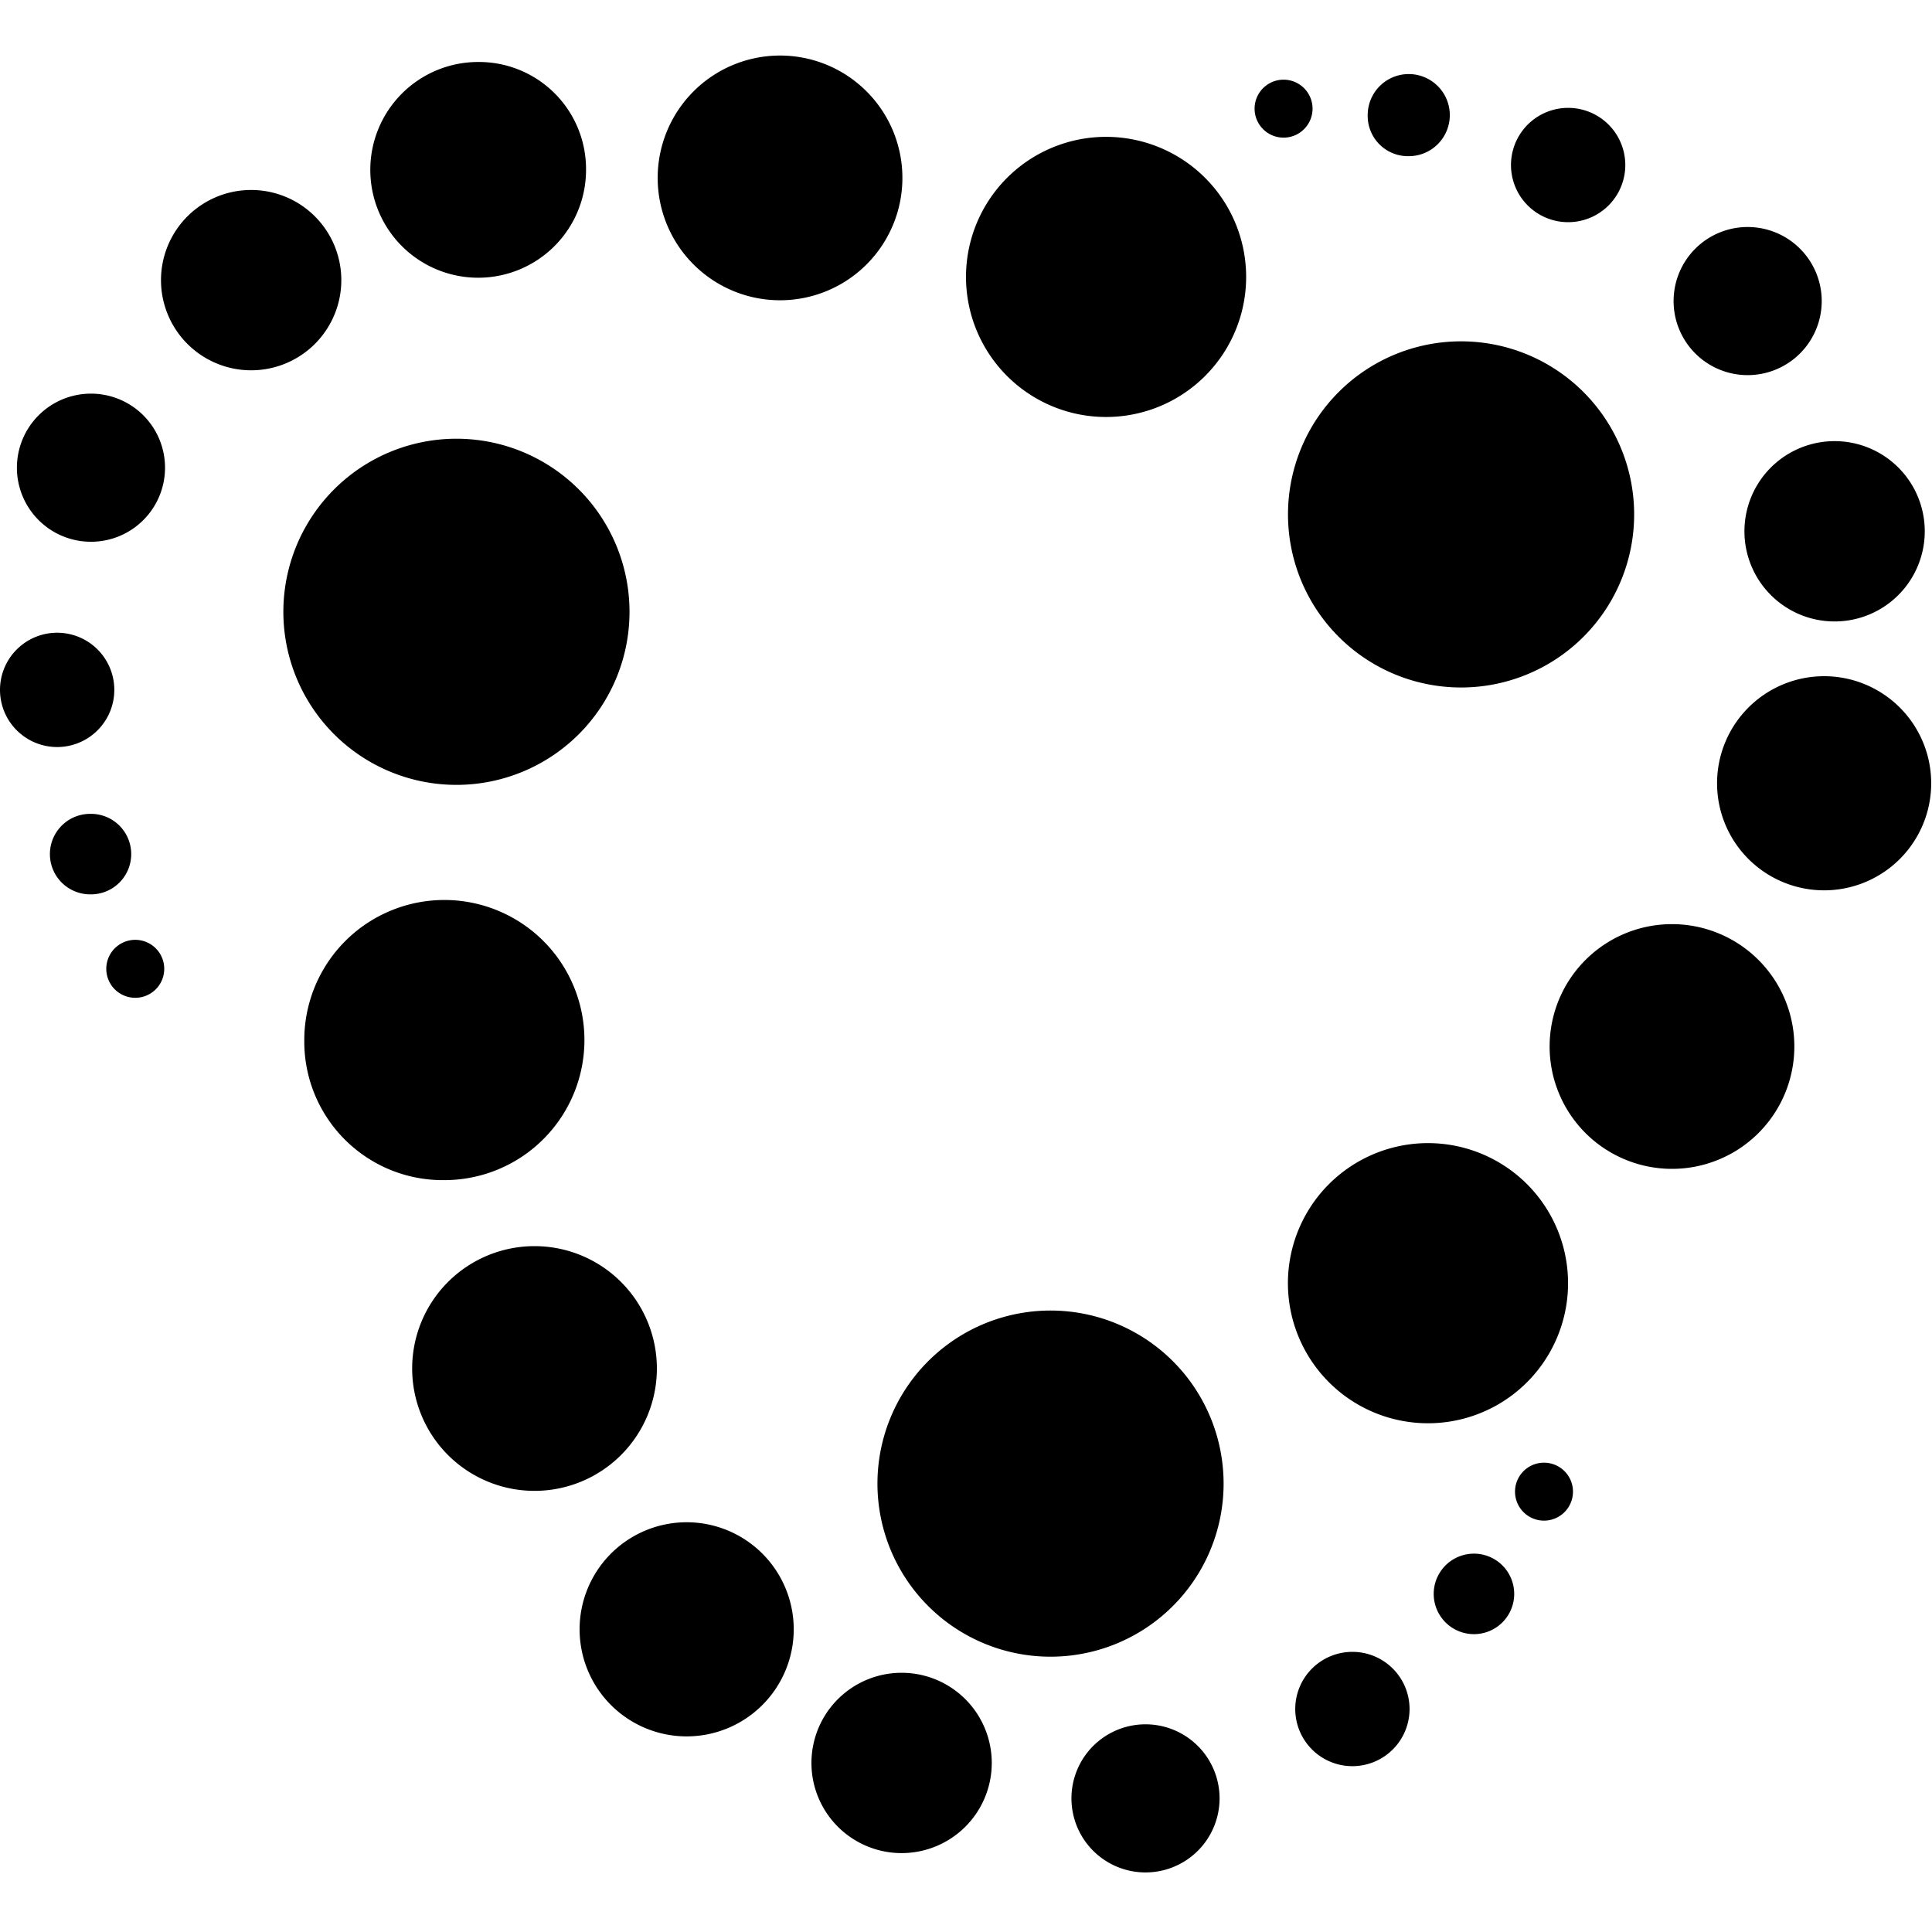<svg id="Слой_1" data-name="Слой 1" xmlns="http://www.w3.org/2000/svg" viewBox="0 0 24 24"><title>COSSМонтажная область 1</title><path d="M9.69,3.73A1.52,1.52,0,1,0,8.17,2.22,1.52,1.52,0,0,0,9.69,3.73Z"/><path d="M15.48,3.43A1.74,1.74,0,1,1,13.74,1.7,1.74,1.74,0,0,1,15.48,3.43Z"/><path d="M18.18,8.54A2.15,2.15,0,1,0,16,6.39,2.15,2.15,0,0,0,18.18,8.54Z"/><path d="M5.67,9.75A2.15,2.15,0,1,0,3.52,7.6,2.15,2.15,0,0,0,5.67,9.75Z"/><path d="M5.52,14.66a1.74,1.74,0,1,0-1.74-1.73A1.72,1.72,0,0,0,5.52,14.66Z"/><path d="M8.16,17a1.52,1.52,0,1,1-1.52-1.52A1.52,1.52,0,0,1,8.16,17Z"/><path d="M8.53,21.57A1.33,1.33,0,1,0,7.2,20.24,1.33,1.33,0,0,0,8.53,21.57Z"/><path d="M12.32,21.89a1.12,1.12,0,1,1-1.11-1.11A1.12,1.12,0,0,1,12.32,21.89Z"/><path d="M14.22,23.26a.92.92,0,1,0-.91-.91A.92.92,0,0,0,14.22,23.26Z"/><path d="M17.51,21.23a.71.71,0,1,1-.71-.71A.71.71,0,0,1,17.51,21.23Z"/><path d="M18.31,20.3a.5.5,0,0,0,0-1,.5.5,0,1,0,0,1Z"/><path d="M19.54,18.52a.36.36,0,1,1-.35-.35A.36.36,0,0,1,19.54,18.52Z"/><path d="M7.28,2.1A1.34,1.34,0,1,1,5.94.77,1.33,1.33,0,0,1,7.28,2.1Z"/><path d="M3.12,4.6A1.12,1.12,0,1,0,2,3.49,1.12,1.12,0,0,0,3.12,4.6Z"/><path d="M2.05,5.8a.92.92,0,1,1-.92-.91A.92.92,0,0,1,2.05,5.8Z"/><path d="M.71,9.28A.71.71,0,1,0,0,8.57.71.71,0,0,0,.71,9.28Z"/><path d="M1.63,10.61a.5.5,0,0,1-.51.5.5.5,0,0,1,0-1A.5.5,0,0,1,1.63,10.61Z"/><path d="M1.74,12.39a.36.36,0,0,0,0-.71.36.36,0,1,0,0,.71Z"/><path d="M15.2,18.42a2.15,2.15,0,1,1-2.15-2.14A2.15,2.15,0,0,1,15.2,18.42Z"/><path d="M17.77,17.68A1.74,1.74,0,1,0,16,16,1.74,1.74,0,0,0,17.77,17.68Z"/><path d="M22.29,13a1.52,1.52,0,1,1-1.52-1.52A1.52,1.52,0,0,1,22.29,13Z"/><path d="M22.67,11.06a1.33,1.33,0,1,0-1.34-1.33A1.33,1.33,0,0,0,22.67,11.06Z"/><path d="M23.91,6.59A1.12,1.12,0,1,1,22.8,5.48,1.12,1.12,0,0,1,23.91,6.59Z"/><path d="M21.71,4.66a.92.92,0,1,0-.92-.92A.92.92,0,0,0,21.71,4.66Z"/><path d="M20.19,2.05a.71.71,0,1,1-1.42,0,.71.71,0,0,1,1.42,0Z"/><path d="M17.49,1.94a.51.51,0,1,0-.5-.51A.5.5,0,0,0,17.49,1.94Z"/><path d="M16.3,1.29a.36.36,0,1,1-.71,0,.36.36,0,0,1,.71,0Z"/></svg>